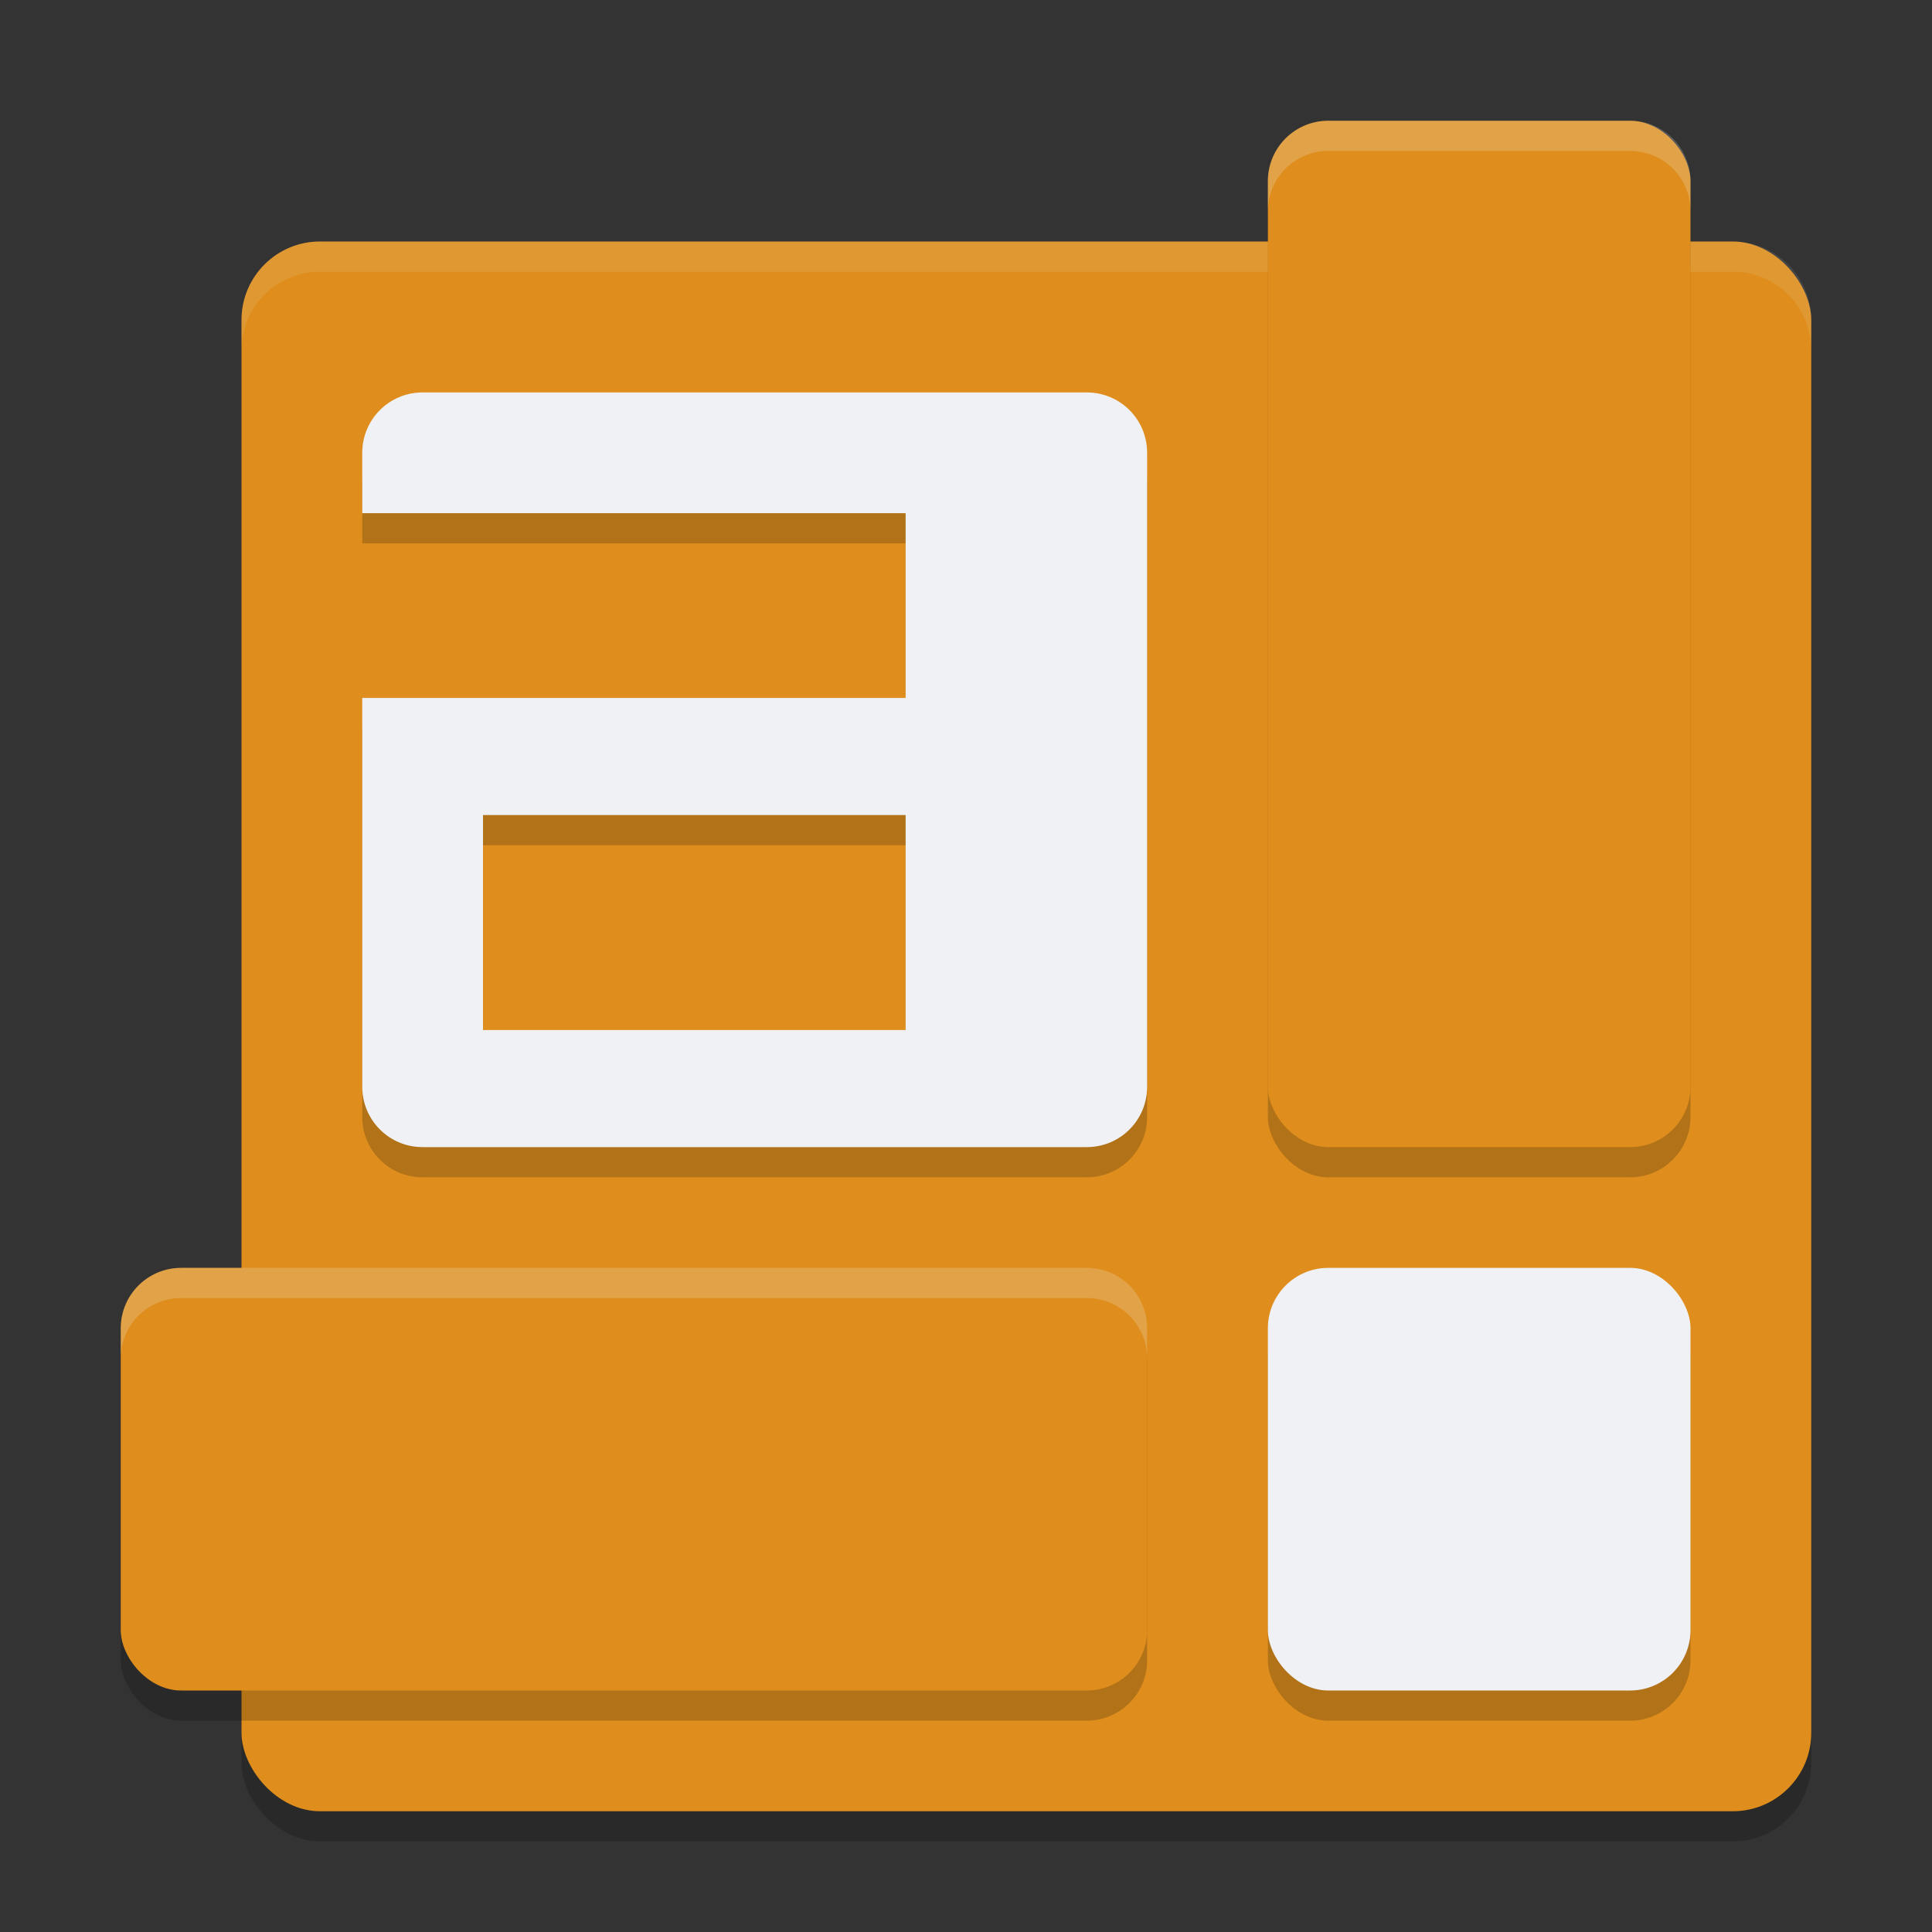 <svg xmlns="http://www.w3.org/2000/svg" width="64" height="64" version="1.1">
 <rect width="100%" height="100%" fill="#333333" stroke="none"/>
 <rect style="opacity:0.2" width="52" height="52" x="8" y="9" rx="2.6" ry="2.6"/>
 <rect style="fill:#df8e1d" width="52" height="52" x="8" y="8" rx="2.6" ry="2.6"/>
 <rect style="opacity:0.2" width="14" height="34" x="42" y="5" rx="2" ry="2"/>
 <path style="fill:#eff1f5;opacity:0.1" d="M 10.6 8 C 9.159 8 8 9.159 8 10.6 L 8 11.6 C 8 10.159 9.159 9 10.6 9 L 57.4 9 C 58.841 9 60 10.159 60 11.6 L 60 10.6 C 60 9.159 58.841 8 57.4 8 L 10.6 8 z"/>
 <rect style="fill:#df8e1d" width="14" height="34" x="42" y="4" rx="2" ry="2"/>
 <rect style="opacity:0.2" width="34" height="14" x="4" y="43" rx="2" ry="2"/>
 <rect style="fill:#df8e1d" width="34" height="14" x="4" y="42" rx="2" ry="2"/>
 <rect style="opacity:0.2" width="14" height="14" x="42" y="43" rx="2" ry="2"/>
 <rect style="fill:#eff1f5" width="14" height="14" x="42" y="42" rx="2" ry="2"/>
 <path style="opacity:0.2" d="M 14,14 C 12.892,14 12,14.892 12,16 V 18 H 30 V 24.121 H 12 V 37 C 12,38.108 12.892,39 14,39 H 36 C 37.108,39 38,38.108 38,37 V 16 C 38,14.892 37.108,14 36,14 Z M 16,28 H 30 V 35.121 H 16 Z"/>
 <path style="fill:#eff1f5" d="M 14,13 C 12.892,13 12,13.892 12,15 V 17 H 30 V 23.121 H 12 V 36 C 12,37.108 12.892,38 14,38 H 36 C 37.108,38 38,37.108 38,36 V 15 C 38,13.892 37.108,13 36,13 Z M 16,27 H 30 V 34.121 H 16 Z"/>
 <path style="fill:#eff1f5;opacity:0.2" d="M 44 4 C 42.892 4 42 4.892 42 6 L 42 7 C 42 5.892 42.892 5 44 5 L 54 5 C 55.108 5 56 5.892 56 7 L 56 6 C 56 4.892 55.108 4 54 4 L 44 4 z"/>
 <path style="fill:#eff1f5;opacity:0.2" d="M 6 42 C 4.892 42 4 42.892 4 44 L 4 45 C 4 43.892 4.892 43 6 43 L 36 43 C 37.108 43 38 43.892 38 45 L 38 44 C 38 42.892 37.108 42 36 42 L 6 42 z"/>
</svg>
